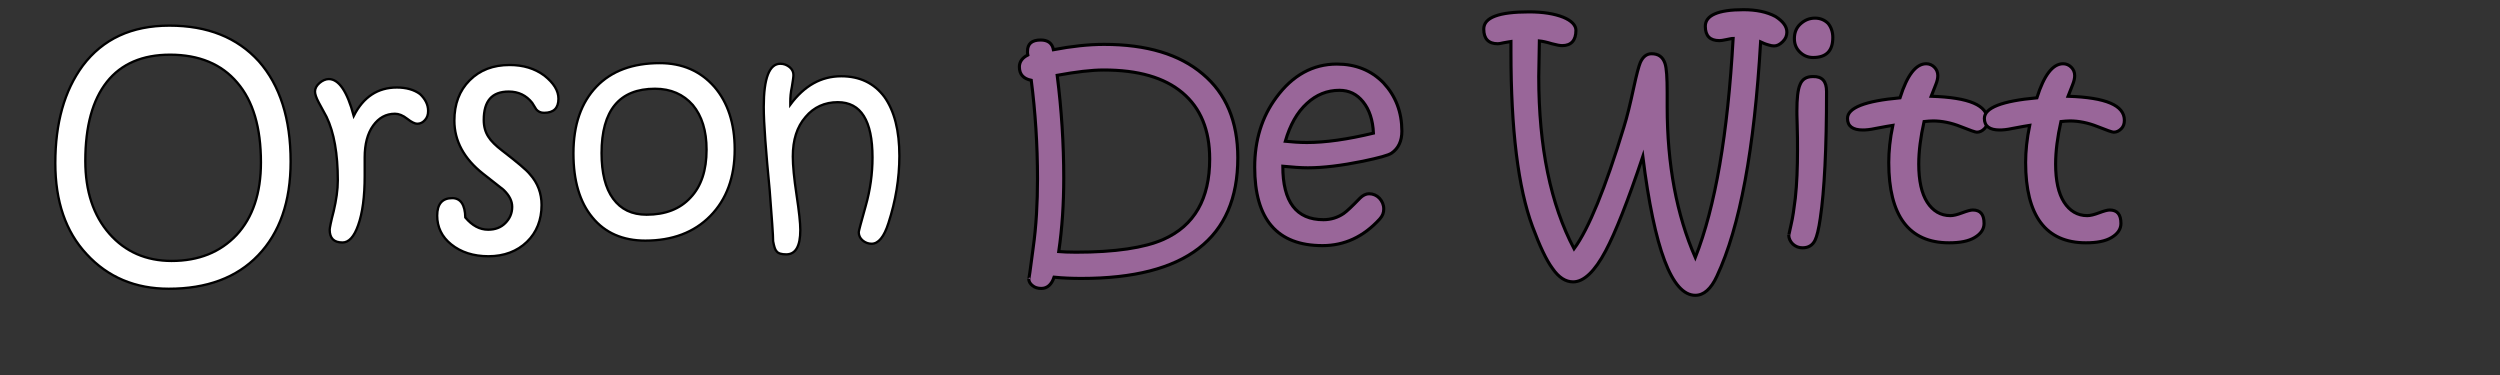 <?xml version="1.0" encoding="iso-8859-1"?>
<!-- Generator: Adobe Illustrator 19.1.1, SVG Export Plug-In . SVG Version: 6.00 Build 0)  -->
<svg version="1.1" id="Layer_1" xmlns="http://www.w3.org/2000/svg" xmlns:xlink="http://www.w3.org/1999/xlink" x="0px" y="0px"
	 viewBox="0 0 800 120" style="enable-background:new 0 0 800 120;" xml:space="preserve">
<rect x="0" y="0" width="800" height="120" fill="#333333" stroke="none"/>
<g>
	<rect x="13.9" y="7.2" style="fill:none;" width="790.7" height="90.6"/>
	<path style="fill:#FFFFFF;stroke:#000000;stroke-width:0.75;stroke-miterlimit:10;" d="M93,51.7c0,12.8-3.5,22.8-10.4,30
		C75.7,88.9,66.1,92.4,54,92.4c-10.7,0-19.5-3.7-26.3-11.1c-6.7-7.2-10-16.9-10-29.1c0-12.8,2.9-23.2,8.8-31.2
		c6.4-8.5,15.6-12.8,27.7-12.8c12.2,0,21.7,3.8,28.6,11.4C89.6,27.3,93,38,93,51.7z M83.5,52c0-11.2-2.5-19.7-7.6-25.6
		c-5-5.9-12.2-8.9-21.5-8.9c-8.8,0-15.6,2.9-20.2,8.7c-4.6,5.8-6.9,14.2-6.9,25.3c0,9.7,2.6,17.5,7.7,23.3
		c5.1,5.8,11.8,8.7,19.9,8.7c8.7,0,15.6-2.8,20.8-8.3C80.9,69.6,83.5,61.8,83.5,52z"/>
	<path style="fill:#FFFFFF;stroke:#000000;stroke-width:0.75;stroke-miterlimit:10;" d="M137,35.5c0,1.2-0.3,2.1-1,2.9
		c-0.7,0.8-1.5,1.2-2.5,1.2c-0.7,0-1.8-0.5-3.2-1.6c-1.4-1.1-2.7-1.6-3.9-1.6c-2.9,0-5.2,1.3-7,3.8c-1.8,2.5-2.7,5.9-2.7,10.2v5.9
		c0,6.6-0.7,11.9-2.1,15.8c-1.3,3.7-3,5.5-5,5.5c-2.8,0-4.1-1.4-4.1-4.1c0-0.5,0.4-2.6,1.3-6c0.8-3.5,1.3-6.7,1.3-9.8
		c0-8.5-1.2-15.3-3.6-20.3c-0.1-0.2-0.9-1.7-2.5-4.6c-0.8-1.5-1.2-2.7-1.2-3.5c0-1,0.5-1.9,1.4-2.7c0.9-0.8,2-1.3,3-1.3
		c3.2,0,5.9,3.9,8,11.8c3.1-6.1,7.7-9.1,13.8-9.1c3,0,5.5,0.7,7.4,2.1C136,31.6,137,33.4,137,35.5z"/>
	<path style="fill:#FFFFFF;stroke:#000000;stroke-width:0.75;stroke-miterlimit:10;" d="M178.7,31.6c0,3-1.5,4.5-4.6,4.5
		c-1.1,0-1.9-0.4-2.5-1.1c-0.4-0.7-0.9-1.4-1.3-2.1c-1.9-2.4-4.4-3.6-7.5-3.6c-5.4,0-8,3-8,9.1c0,2.1,0.5,3.9,1.5,5.4
		c0.8,1.3,2.3,2.8,4.4,4.4c4.8,3.7,7.8,6.2,8.9,7.6c2.5,2.8,3.7,6.1,3.7,9.8c0,4.8-1.6,8.8-4.7,11.8c-3.1,3-7.3,4.6-12.3,4.6
		c-4.8,0-8.8-1.3-11.9-3.8c-3-2.4-4.5-5.5-4.5-9.2c0-3.7,1.6-5.6,4.8-5.6c2.7,0,4.1,2.1,4.2,6.2c2.2,2.6,4.6,3.9,7.3,3.9
		c2.3,0,4.1-0.7,5.5-2.1c1.4-1.4,2.2-3.1,2.2-5.2c0-1.9-0.9-3.6-2.6-5.3c0-0.1-2.3-1.8-6.7-5.3c-6.1-4.8-9.2-10.5-9.2-17
		c0-5.3,1.6-9.6,4.9-12.9c3.3-3.3,7.5-4.9,12.8-4.9c4.3,0,8,1.1,11.1,3.4C177.2,26.6,178.7,29,178.7,31.6z"/>
	<path style="fill:#FFFFFF;stroke:#000000;stroke-width:0.75;stroke-miterlimit:10;" d="M235.1,47.8c0,8.9-2.6,16-7.8,21.3
		c-5.2,5.3-12.2,7.9-20.8,7.9c-7.2,0-12.9-2.5-16.9-7.4c-4.1-4.9-6.1-11.8-6.1-20.5c0-9.2,2.5-16.3,7.4-21.4
		c4.8-5,11.6-7.5,20.2-7.5c7.2,0,13,2.5,17.5,7.6C232.9,32.8,235.1,39.5,235.1,47.8z M226.1,47.9c0-6.1-1.5-10.8-4.4-14.3
		c-3-3.4-7-5.2-12.1-5.2c-11.4,0-17.1,6.9-17.1,20.6c0,6.3,1.2,11.2,3.7,14.6c2.5,3.4,6,5.1,10.7,5.1c6,0,10.7-1.8,14.1-5.5
		C224.4,59.6,226.1,54.5,226.1,47.9z"/>
	<path style="fill:#FFFFFF;stroke:#000000;stroke-width:0.75;stroke-miterlimit:10;" d="M287.8,49.9c0,7.2-1.2,14.4-3.5,21.5
		c-1.4,4.4-3.2,6.6-5.4,6.6c-1.1,0-2.1-0.4-2.9-1.1c-0.8-0.7-1.2-1.6-1.2-2.6c0-0.3,0.7-3,2.2-8.3c1.5-5.3,2.2-10.5,2.2-15.6
		c0-11.8-3.7-17.7-11.1-17.7c-4.2,0-7.7,1.6-10.3,4.7c-2.8,3.2-4.1,7.4-4.1,12.7c0,2.9,0.4,7,1.2,12.3c0.8,5.3,1.2,9,1.2,11.2
		c0,5.2-1.5,7.8-4.5,7.8c-1.5,0-2.6-0.3-3.1-1c-0.5-0.5-0.8-1.6-1.1-3.2c0-1.9-0.4-7.3-1.1-16.3c-1.2-12.5-1.9-21.4-1.9-26.7
		c0-9.2,1.8-13.8,5.3-13.8c1.2,0,2.1,0.4,3,1.1c0.8,0.7,1.2,1.5,1.2,2.5c0,0.7-0.2,1.9-0.5,3.8c-0.4,1.8-0.5,3.4-0.5,4.7v1
		c4.5-6.1,9.9-9.1,16.3-9.1c5.9,0,10.5,2.2,13.8,6.6C286.2,35.5,287.8,41.8,287.8,49.9z"/>
	<path style="fill:#996699;stroke:#000000;stroke-miterlimit:10;" d="M396.1,50.5c0,25.8-16.7,38.6-50,38.6c-2.9,0-5.8-0.1-8.8-0.4
		c-0.8,2.4-2.2,3.6-4.1,3.6c-1.1,0-2.1-0.3-2.8-0.9c-0.8-0.6-1.2-1.4-1.2-2.2c0,0.5,0.5-2.7,1.4-9.8c1-7.1,1.4-14.5,1.4-22.2
		c0-10.9-0.7-21.4-2-31.5c-2.5-0.5-3.8-1.9-3.8-4.3c0-1.6,0.9-2.9,2.7-3.8l-0.1-0.6c0-0.1,0-0.2,0-0.3c0-0.1,0-0.2,0-0.3
		c0-2.4,1.4-3.6,4.2-3.6c2.3,0,3.7,1,4.1,3.1c5.8-1.1,11.2-1.7,16.2-1.7c13.7,0,24.2,3.2,31.6,9.5C392.3,29.9,396.1,38.8,396.1,50.5
		z M387.1,50.9c0-9.3-2.9-16.3-8.7-21.2c-5.8-4.9-14.2-7.3-25.2-7.3c-3.9,0-8.9,0.6-14.9,1.7c1.4,11,2.1,22,2.1,32.9
		c0,8.1-0.5,16-1.6,23.5c1.3,0.1,3.1,0.2,5.5,0.2c12.5,0,21.9-1.4,28-4.1C382.2,72.2,387.1,63.6,387.1,50.9z"/>
	<path style="fill:#996699;stroke:#000000;stroke-miterlimit:10;" d="M448.6,42c0,3.1-1.1,5.5-3.3,7c-1,0.7-4,1.5-9.2,2.6
		c-6.9,1.4-12.7,2.1-17.6,2.1c-2.2,0-4.9-0.2-8-0.5c0,11.4,4.3,17.1,13,17.1c2.4,0,4.6-0.7,6.5-2c1-0.7,2.7-2.3,5.2-4.9
		c0.9-0.9,1.9-1.4,2.9-1.4c1.3,0,2.4,0.5,3.3,1.4c0.9,1,1.4,2.1,1.4,3.5c0,1.2-0.4,2.2-1.3,3.2c-5.2,5.7-11.3,8.5-18.3,8.5
		c-14.5,0-21.7-8.4-21.7-25.1c0-8.6,2.3-16.1,6.9-22.3c5.2-7.1,11.7-10.7,19.4-10.7c6,0,11,2,14.9,6C446.6,30.7,448.6,35.8,448.6,42
		z M439.5,42.6c-0.2-4.2-1.3-7.5-3.3-10s-4.5-3.7-7.6-3.7c-3.9,0-7.4,1.4-10.4,4.2c-3.1,2.8-5.4,6.9-6.9,12.1
		c2.1,0.2,4.4,0.4,6.9,0.4C424.1,45.6,431.2,44.6,439.5,42.6z"/>
	<path style="fill:#996699;stroke:#000000;stroke-miterlimit:10;" d="M571.8,10.3c0,1.1-0.4,2.1-1.3,3s-1.8,1.4-2.8,1.4
		c-0.5,0-1.1-0.1-1.7-0.3s-1.1-0.3-1.5-0.5c0,0-0.4-0.2-1.1-0.5c-2,34.2-6.6,59.2-14,75c-1.9,4.1-4.2,6.1-6.9,6.1
		c-7.5,0-13.1-14.8-16.8-44.4c-4.8,14.3-8.8,24.4-11.9,30.2c-3.5,6.6-7,9.9-10.4,9.9c-2.4,0-4.6-1.4-6.6-4.3
		c-2-2.7-4.1-7.2-6.4-13.4c-4.6-12.4-6.9-31-6.9-55.9v-3.3c-0.6,0.1-1.4,0.2-2.4,0.4c-0.8,0.2-1.5,0.3-1.8,0.3c-3,0-4.5-1.6-4.5-4.7
		c0-3.7,4.8-5.5,14.5-5.5c4.5,0,8.1,0.6,10.9,1.7c2.7,1.1,4.1,2.6,4.1,4.2c0,3.2-1.5,4.9-4.4,4.9c-0.7,0-1.8-0.2-3.3-0.6
		c-1.6-0.5-3-0.8-4-0.9l-0.2,11.4c0,22.6,3.8,40.9,11.3,55.1c4.7-6.4,10-19.4,15.9-38.8c1.1-3.5,2.1-7.7,3.2-12.8
		c0.9-4.2,1.6-6.8,2.1-8c0.8-1.8,2-2.8,3.6-2.8c2.2,0,3.6,1,4.3,3.1c0.5,1.5,0.7,4.6,0.7,9.3c0,0.8,0,1.7,0,2.7c0,1,0,1.7,0,1.9
		c0,18.4,3,34.5,9,48.2c6.4-16.2,10.4-39.6,12.1-70.1c-0.5,0-1.2,0.2-2.3,0.4c-0.9,0.2-1.6,0.3-2.1,0.3c-3,0-4.5-1.5-4.5-4.6
		c0-3.5,4.1-5.3,12.2-5.3c4.1,0,7.5,0.7,10.3,2.2C570.5,6.8,571.8,8.4,571.8,10.3z"/>
	<path style="fill:#996699;stroke:#000000;stroke-miterlimit:10;" d="M584.5,29.3c0,18.3-0.7,31.7-2,40.5c-0.5,3.5-1.1,5.9-1.7,7.1
		c-0.8,1.6-2.1,2.4-4,2.4c-1.2,0-2.2-0.4-3.1-1.2c-0.8-0.8-1.3-1.8-1.3-2.9c0,0.2,0.2-0.9,0.7-3.1c0.6-2.5,1-5.4,1.4-8.7
		c0.5-4.6,0.7-9.7,0.7-15.4c0-2.5,0-5.1-0.1-7.9c-0.1-2.8-0.1-4.3-0.1-4.5c0-4.1,0.3-6.9,1-8.5c0.7-1.8,2.1-2.6,4.1-2.6
		C583.1,24.4,584.5,26,584.5,29.3z M586.5,12c0,4.3-2.1,6.4-6.3,6.4c-1.7,0-3.1-0.6-4.3-1.8s-1.7-2.6-1.7-4.3c0-1.8,0.6-3.4,1.9-4.6
		s2.8-1.9,4.7-1.9c1.7,0,3.1,0.6,4.2,1.7C585.9,8.6,586.5,10.1,586.5,12z"/>
	<path style="fill:#996699;stroke:#000000;stroke-miterlimit:10;" d="M636,38.5c0,1.1-0.3,2-1,2.7s-1.5,1.1-2.4,1.1
		c-0.5,0-2.2-0.6-5.2-1.8c-3-1.2-6-1.8-8.8-1.8c-0.9,0-1.9,0.1-2.9,0.2c-1.1,4.9-1.7,9.5-1.7,13.6c0,5.3,0.9,9.4,2.7,12.2
		s4.3,4.3,7.4,4.3c1,0,2.2-0.3,3.8-0.9c1.6-0.6,2.7-0.9,3.4-0.9c2.4,0,3.6,1.4,3.6,4.3c0,1.8-1,3.3-3,4.5s-4.7,1.7-8.2,1.7
		c-12.8,0-19.3-8.6-19.3-25.7c0-3.6,0.4-7.6,1.3-11.9c-0.8,0.1-2.7,0.5-5.5,1c-1.8,0.4-3.2,0.5-4.1,0.5c-3.2,0-4.9-1.2-4.9-3.7
		c0-3.4,5.6-5.6,16.8-6.6c2.3-7.3,5.1-10.9,8.4-10.9c1,0,1.9,0.4,2.6,1.1s1.1,1.6,1.1,2.7c0,0.8-0.2,1.8-0.7,3
		c-0.5,1.2-0.9,2.4-1.4,3.6C630.2,31.2,636,33.7,636,38.5z"/>
	<path style="fill:#996699;stroke:#000000;stroke-miterlimit:10;" d="M679.8,38.5c0,1.1-0.3,2-1,2.7s-1.5,1.1-2.4,1.1
		c-0.5,0-2.2-0.6-5.2-1.8c-3-1.2-6-1.8-8.8-1.8c-0.9,0-1.9,0.1-2.9,0.2c-1.1,4.9-1.7,9.5-1.7,13.6c0,5.3,0.9,9.4,2.7,12.2
		s4.3,4.3,7.4,4.3c1,0,2.2-0.3,3.8-0.9c1.6-0.6,2.7-0.9,3.4-0.9c2.4,0,3.6,1.4,3.6,4.3c0,1.8-1,3.3-3,4.5s-4.7,1.7-8.2,1.7
		c-12.8,0-19.3-8.6-19.3-25.7c0-3.6,0.4-7.6,1.3-11.9c-0.8,0.1-2.7,0.5-5.5,1c-1.8,0.4-3.2,0.5-4.1,0.5c-3.2,0-4.9-1.2-4.9-3.7
		c0-3.4,5.6-5.6,16.8-6.6c2.3-7.3,5.1-10.9,8.4-10.9c1,0,1.9,0.4,2.6,1.1s1.1,1.6,1.1,2.7c0,0.8-0.2,1.8-0.7,3
		c-0.5,1.2-0.9,2.4-1.4,3.6C673.9,31.2,679.8,33.7,679.8,38.5z"/>
</g>
<g>
</g>
<g>
</g>
<g>
</g>
<g>
</g>
<g>
</g>
<g>
</g>
<g>
</g>
<g>
</g>
<g>
</g>
<g>
</g>
<g>
</g>
<g>
</g>
<g>
</g>
<g>
</g>
<g>
</g>
<g>
</g>
</svg>
